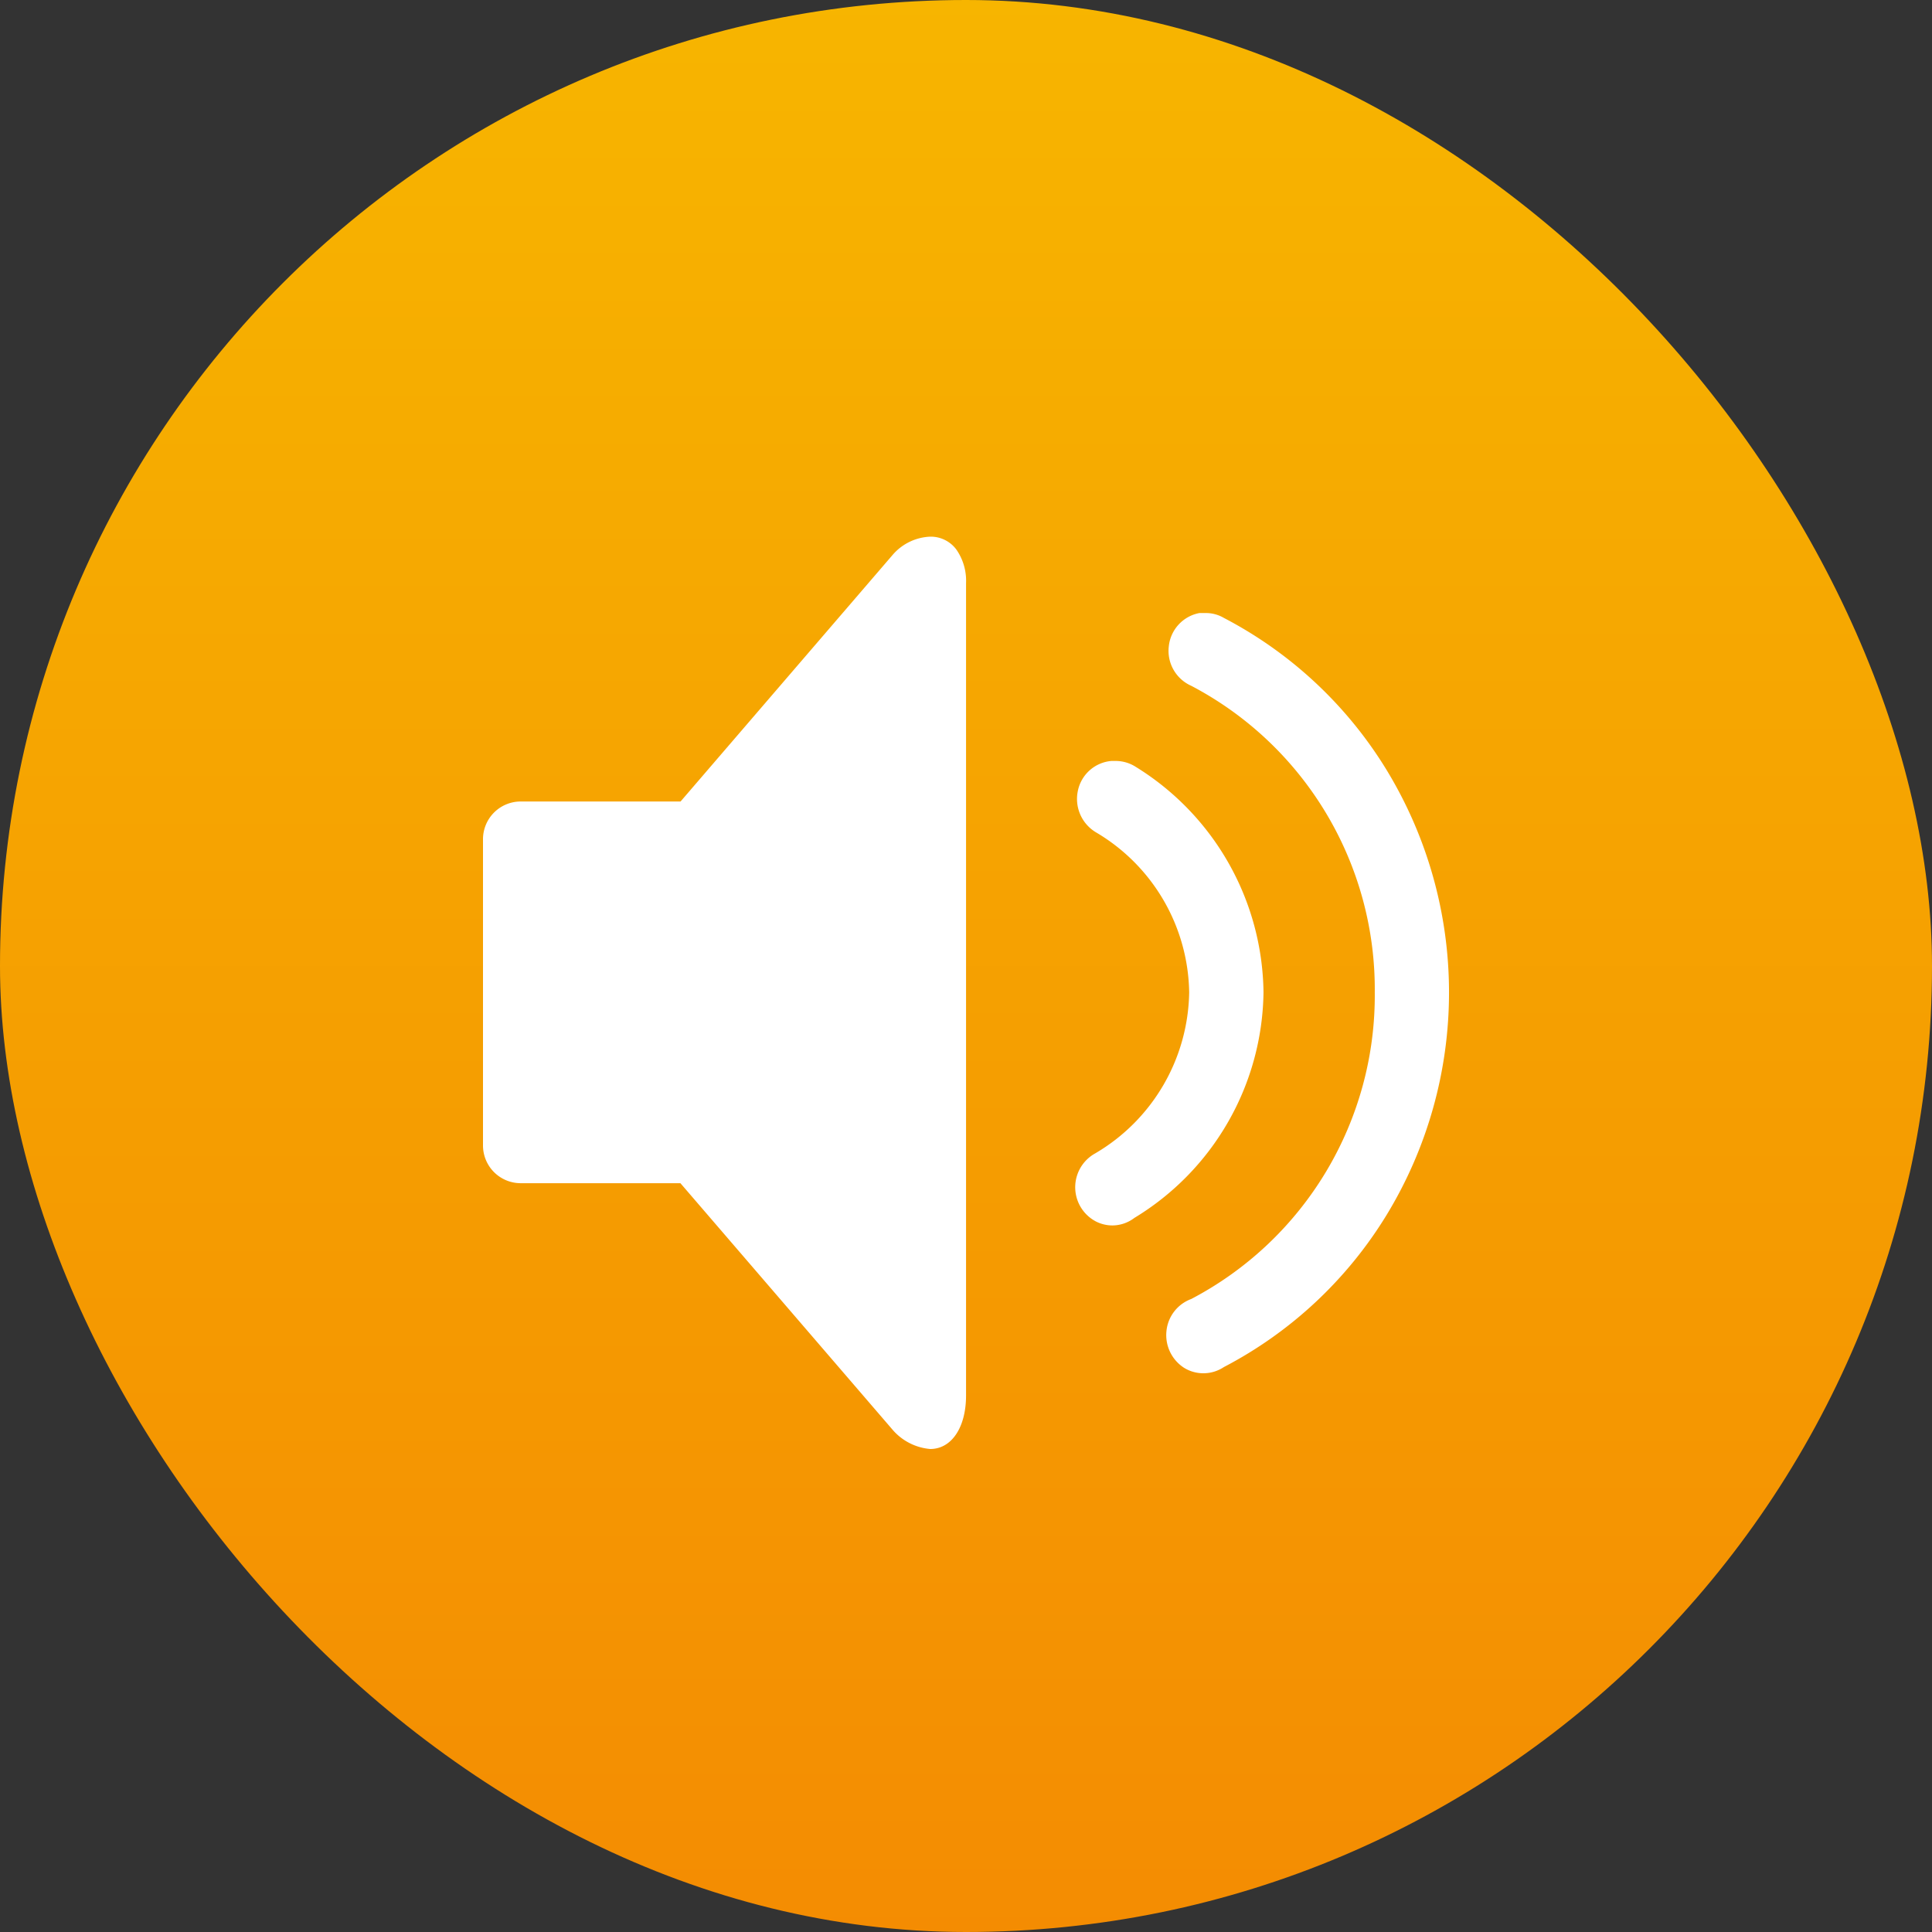 <svg xmlns="http://www.w3.org/2000/svg" xmlns:xlink="http://www.w3.org/1999/xlink" width="39.744" height="39.744" viewBox="0 0 39.744 39.744">
  <rect x="0" y="0" width="39.744" height="39.744" fill="#333333" stroke="none"/>
  <defs>
    <linearGradient id="linear-gradient" x1="0.5" x2="0.5" y2="1" gradientUnits="objectBoundingBox">
      <stop offset="0" stop-color="#f7b500"/>
      <stop offset="1" stop-color="#f48c02"/>
    </linearGradient>
  </defs>
  <g id="Group_27050" data-name="Group 27050" transform="translate(-354.384 -238.964)">
    <rect id="bg_copy" data-name="bg copy" width="39.744" height="39.744" rx="19.872" transform="translate(354.384 238.964)" fill="url(#linear-gradient)"/>
    <path id="Shape" d="M9.2,18.768a1.151,1.151,0,0,1-.787-.411L4.061,13.3H.764A.776.776,0,0,1,0,12.516V6.234a.776.776,0,0,1,.764-.786h3.3L8.432.369A1.076,1.076,0,0,1,9.2,0a.656.656,0,0,1,.537.264,1.123,1.123,0,0,1,.2.693V17.67C9.936,18.327,9.638,18.768,9.2,18.768Zm5.621-1.558a.751.751,0,0,1-.4-.113.8.8,0,0,1-.361-.758.784.784,0,0,1,.51-.657,7.048,7.048,0,0,0,3.775-6.307,7.05,7.05,0,0,0-3.775-6.307.786.786,0,0,1-.462-.813.778.778,0,0,1,.63-.684h.072l.062,0a.729.729,0,0,1,.368.1,8.557,8.557,0,0,1,3.345,3.123,8.8,8.8,0,0,1,0,9.165,8.562,8.562,0,0,1-3.345,3.124A.759.759,0,0,1,14.816,17.21Zm-1.873-3.041a.748.748,0,0,1-.338-.081.795.795,0,0,1-.018-1.4,3.909,3.909,0,0,0,1.935-3.314,3.89,3.89,0,0,0-1.911-3.288.8.8,0,0,1-.379-.856.771.771,0,0,1,.69-.616h.091a.764.764,0,0,1,.411.122,5.525,5.525,0,0,1,2.627,4.638A5.506,5.506,0,0,1,13.4,14.014.751.751,0,0,1,12.943,14.169Z" transform="translate(364.32 250.004)" fill="#fff"/>
  </g>
</svg>
